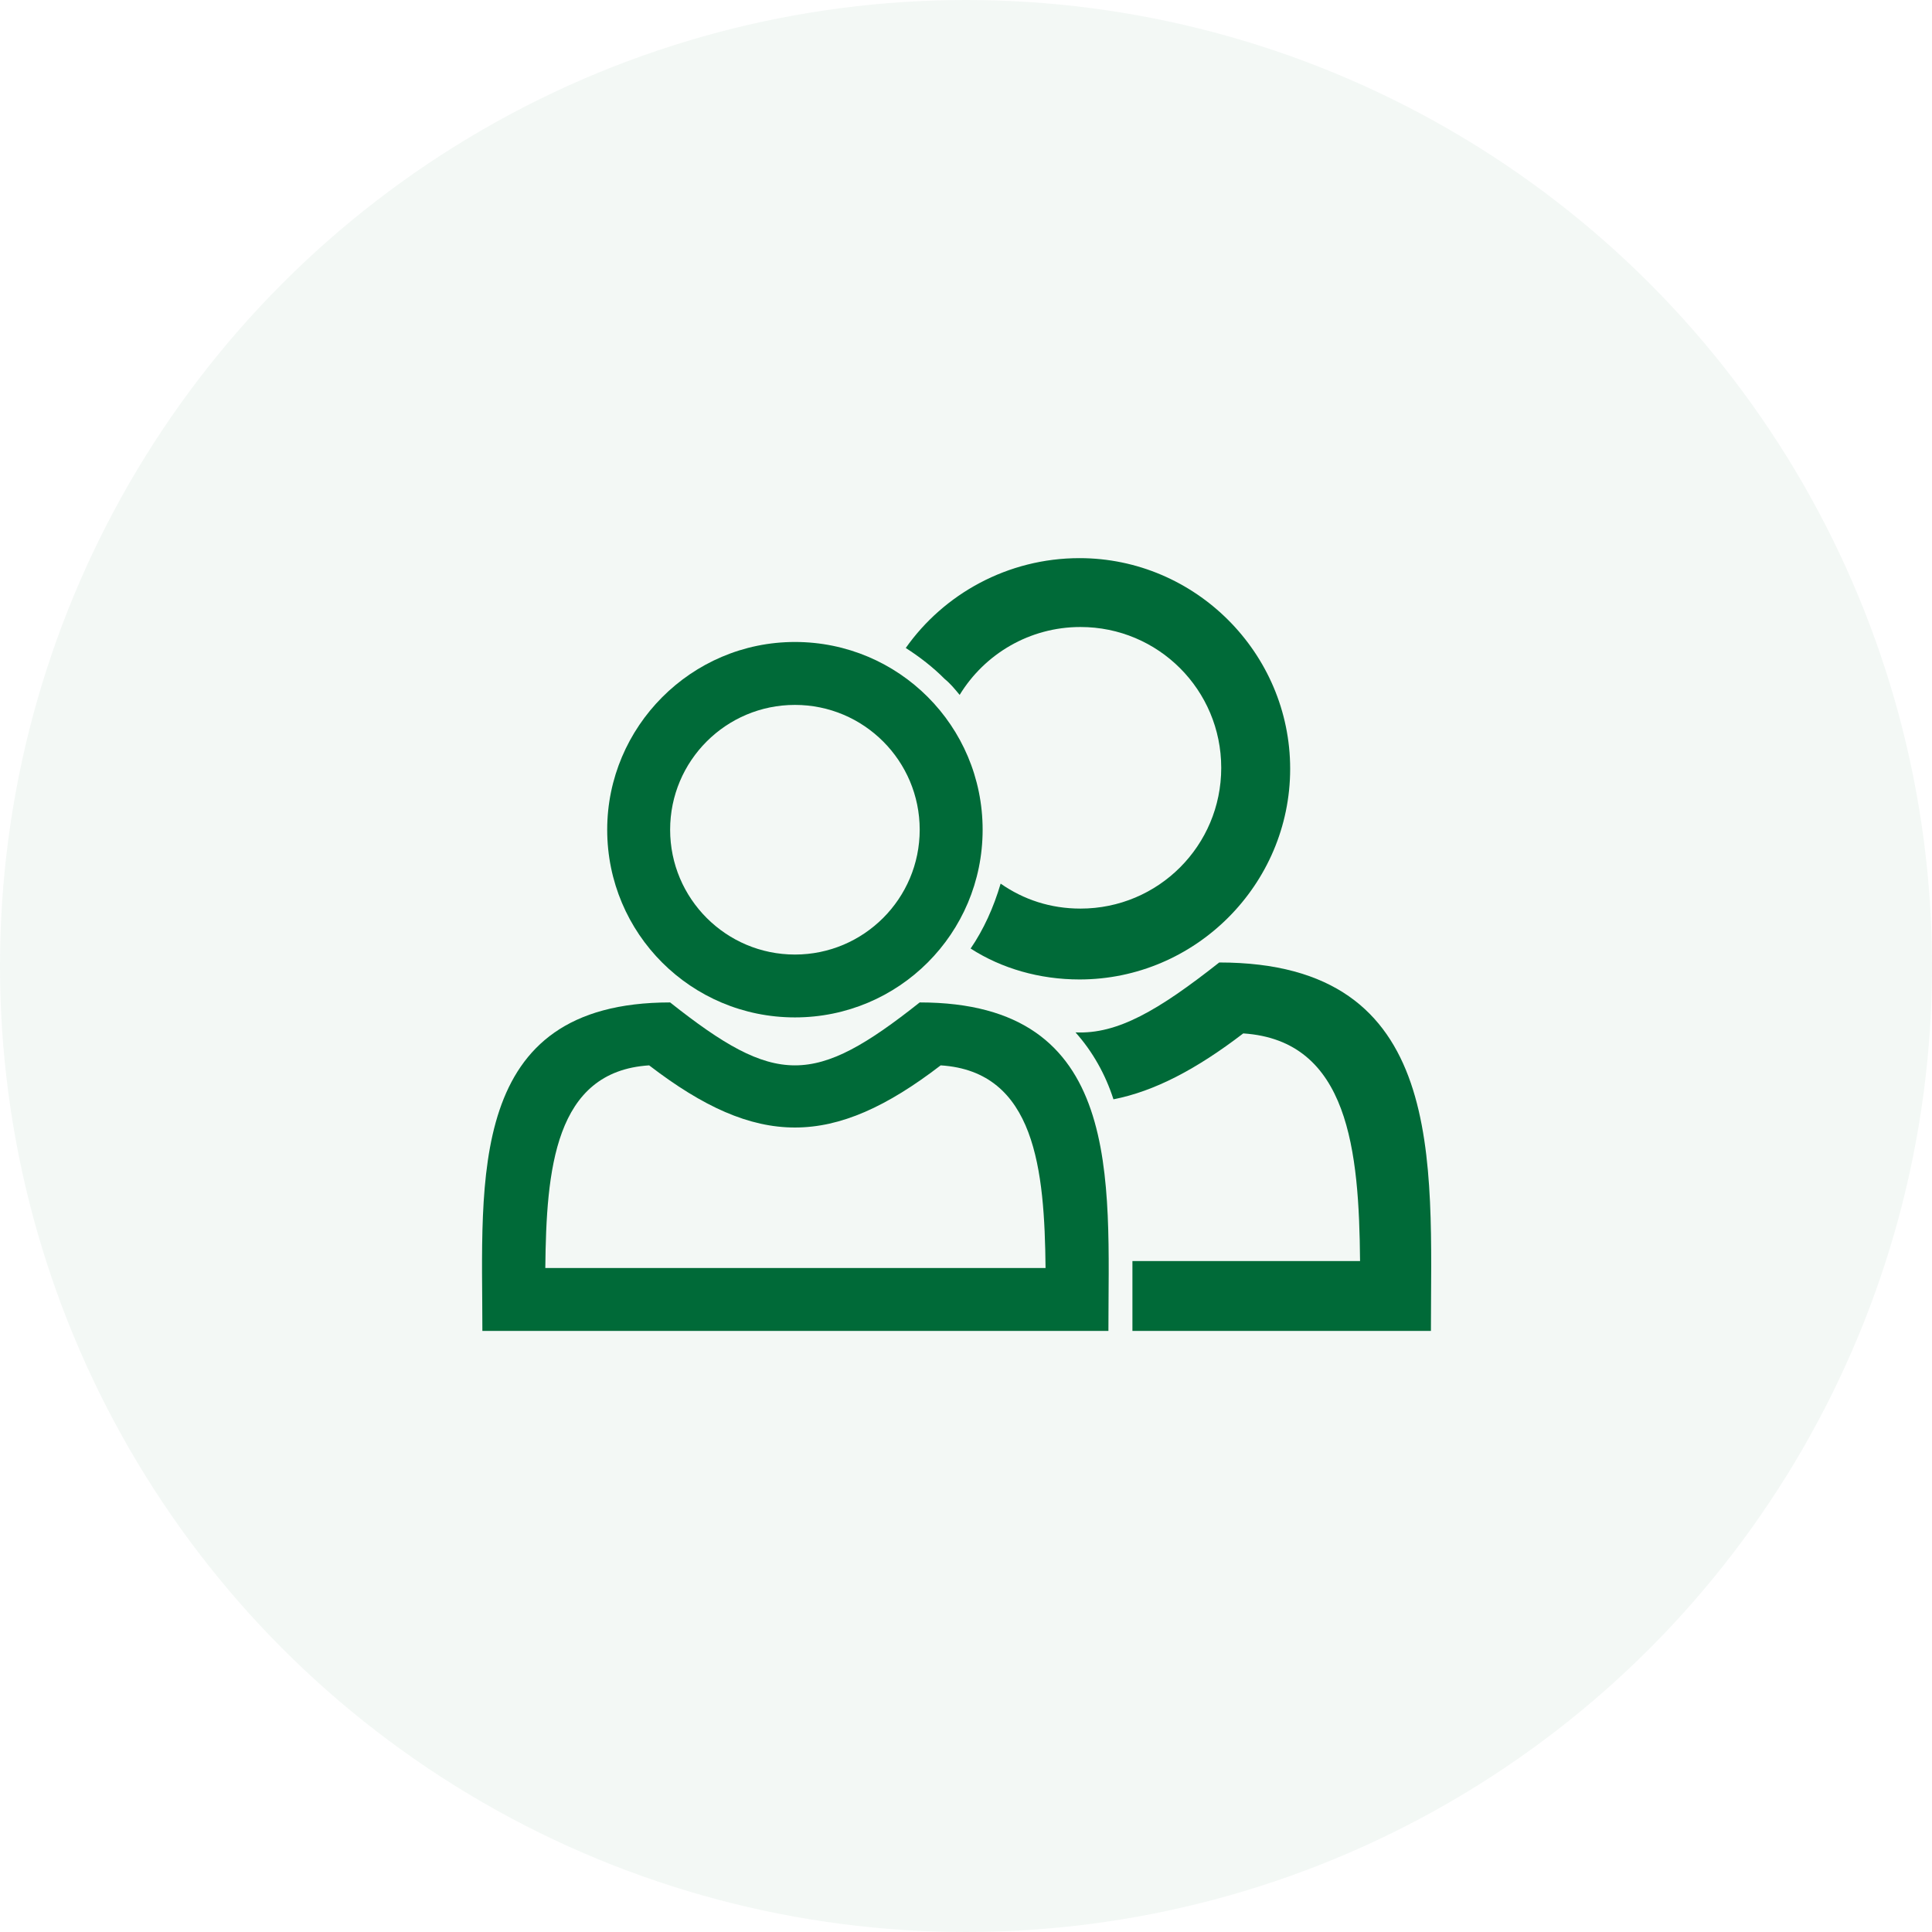 <svg width="28" height="28" viewBox="0 0 28 28" fill="none" xmlns="http://www.w3.org/2000/svg">
<circle opacity="0.05" cx="14" cy="14" r="14" fill="#006A38"/>
<path d="M16.412 18.276H19.711C19.696 16.684 19.552 15.078 18.018 14.977C17.338 15.498 16.73 15.816 16.137 15.932C16.021 15.57 15.833 15.237 15.587 14.962C16.195 14.991 16.788 14.644 17.67 13.949C20.984 13.949 20.738 16.829 20.738 19.289H16.412C16.412 18.956 16.412 18.898 16.412 18.84C16.412 18.652 16.412 18.464 16.412 18.276Z" fill="#006A38"/>
<path d="M15.645 8.089C17.323 8.089 18.698 9.464 18.698 11.142C18.698 12.821 17.323 14.195 15.645 14.195C15.066 14.195 14.516 14.036 14.067 13.747C14.255 13.472 14.4 13.153 14.502 12.806C14.834 13.038 15.225 13.168 15.659 13.168C16.788 13.168 17.699 12.256 17.699 11.128C17.699 9.999 16.788 9.087 15.659 9.087C14.921 9.087 14.27 9.478 13.908 10.071C13.836 9.984 13.778 9.912 13.691 9.84C13.518 9.666 13.329 9.521 13.127 9.391C13.677 8.61 14.603 8.089 15.645 8.089Z" fill="#006A38"/>
<path d="M7.903 18.377H15.153C15.138 16.959 15.008 15.527 13.633 15.44C12.07 16.641 10.971 16.641 9.408 15.44C8.033 15.527 7.918 16.959 7.903 18.377ZM6.991 19.289C6.991 17.104 6.745 14.528 9.712 14.528C11.246 15.744 11.796 15.744 13.329 14.528C16.296 14.528 16.064 17.089 16.064 19.289C13.04 19.289 10.016 19.289 6.991 19.289Z" fill="#006A38"/>
<path d="M11.521 9.304C13.025 9.304 14.241 10.52 14.241 12.025C14.241 13.53 13.025 14.745 11.521 14.745C10.016 14.745 8.8 13.53 8.8 12.025C8.8 10.534 10.016 9.304 11.521 9.304ZM11.521 10.216C10.522 10.216 9.712 11.026 9.712 12.025C9.712 13.023 10.522 13.834 11.521 13.834C12.519 13.834 13.329 13.023 13.329 12.025C13.329 11.026 12.519 10.216 11.521 10.216Z" fill="#006A38"/>
</svg>
